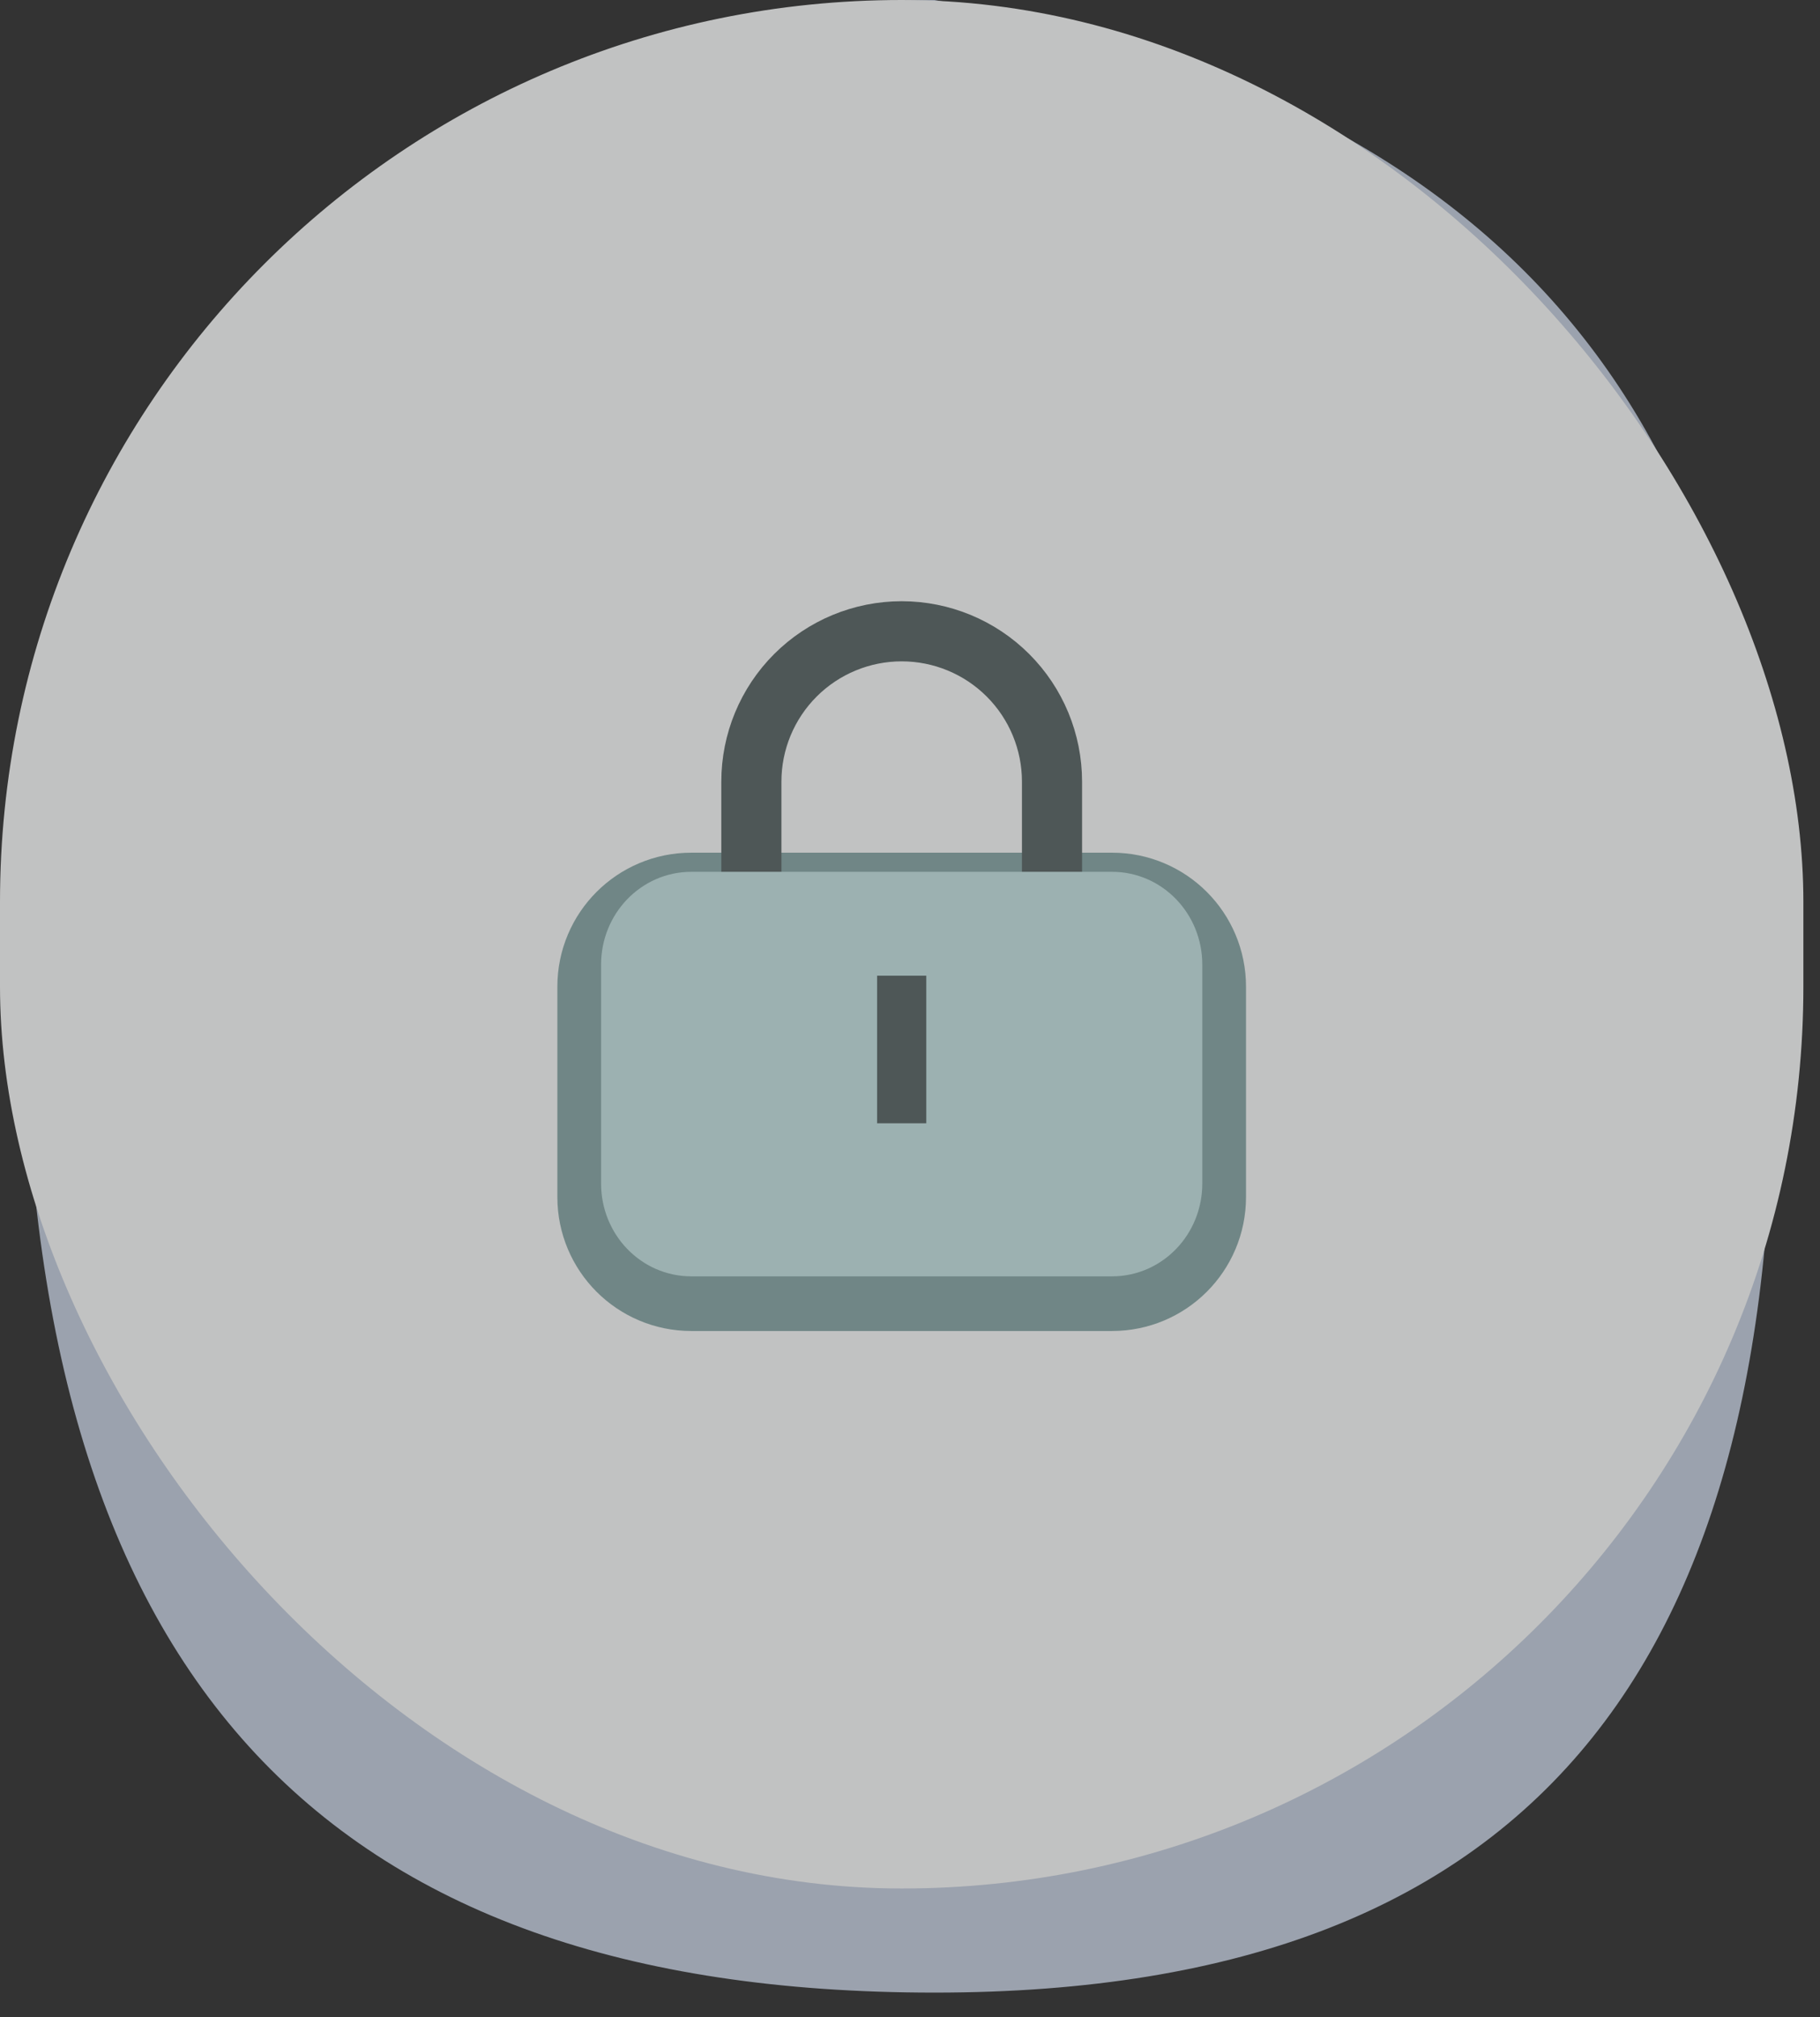 <svg width="37" height="41" viewBox="0 0 37 41" fill="none" xmlns="http://www.w3.org/2000/svg">
<rect x="0" y="0" width="37" height="41" fill="#333333" stroke="none"/>
<g opacity="0.7">
<path d="M36 20C36.5 33.5 31.5 40.5 19 40.5C6.5 40.5 0.5 34 0.5 20C0.5 8.402 7.402 0 19 0C30.5 2 36 8.402 36 20Z" fill="#C7D1E2"/>
<rect width="36.662" height="38.384" rx="18.331" fill="#FEFFFF"/>
<path d="M22.609 18.831H14.053C13.378 18.831 12.831 19.378 12.831 20.053V24.331C12.831 25.006 13.378 25.553 14.053 25.553H22.609C23.284 25.553 23.831 25.006 23.831 24.331V20.053C23.831 19.378 23.284 18.831 22.609 18.831Z" stroke="#8AAAA9" stroke-width="3" stroke-linecap="round" stroke-linejoin="round"/>
<path d="M15.275 18.331V15.887C15.275 15.076 15.597 14.299 16.17 13.726C16.743 13.153 17.521 12.831 18.331 12.831C19.141 12.831 19.919 13.153 20.492 13.726C21.065 14.299 21.387 15.076 21.387 15.887V18.331" stroke="#5A6666" stroke-width="1.222" stroke-linecap="round" stroke-linejoin="round"/>
<path d="M22.609 18.331H14.053C13.378 18.331 12.831 18.901 12.831 19.604V24.058C12.831 24.761 13.378 25.331 14.053 25.331H22.609C23.284 25.331 23.831 24.761 23.831 24.058V19.604C23.831 18.901 23.284 18.331 22.609 18.331Z" fill="#C9E7E7" stroke="#C9E7E7" stroke-width="1.222" stroke-linecap="round" stroke-linejoin="round"/>
<line x1="18.331" y1="19.831" x2="18.331" y2="22.831" stroke="#5A6666"/>
</g>
</svg>




